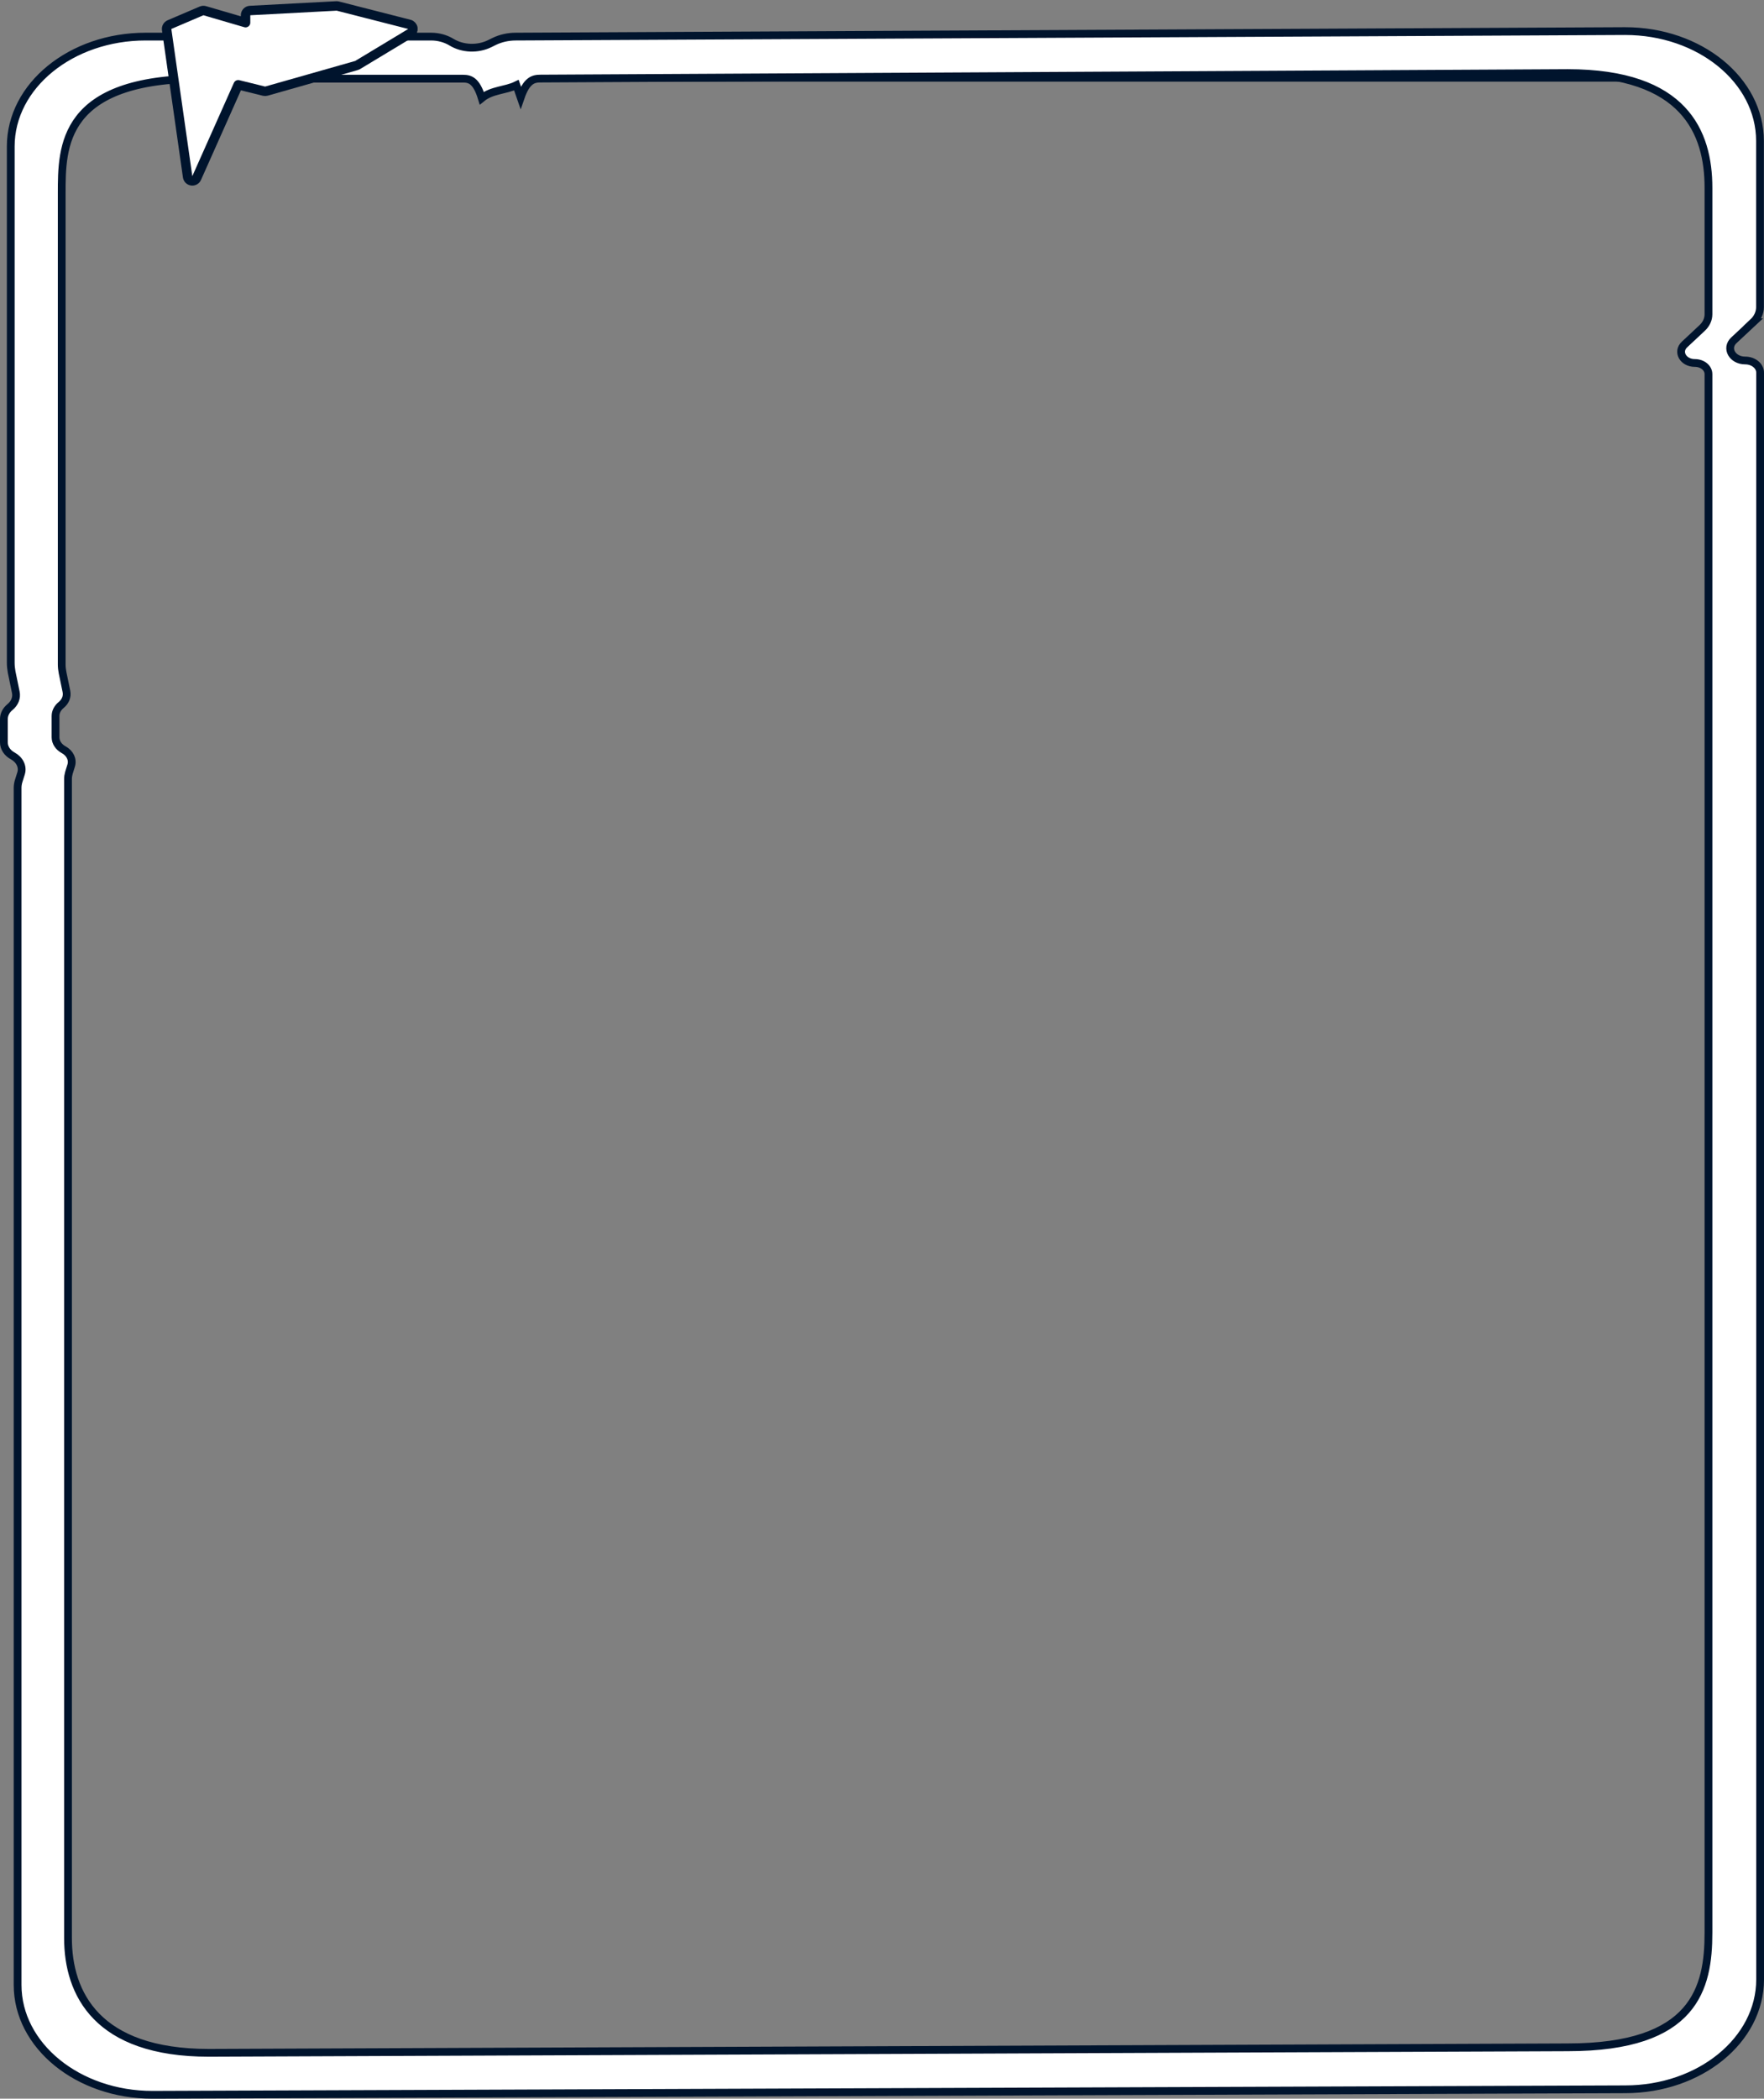   <svg preserveAspectRatio="none" viewBox="0 0 454 540" fill="none" xmlns="http://www.w3.org/2000/svg">
              <rect x="0" y="0" width="454" height="540" fill="#808080" stroke="none"/>
              <rect x="13.5" y="19.5" width="430" height="511" rx="9.5" stroke="#00142D" stroke-width="3" />
              <path
                d="M451.177 82.928C452.335 81.844 452.971 80.454 452.971 79.04V36.275C452.971 20.653 437.434 8 418.251 8L132.761 9.418C130.794 9.418 128.884 9.842 127.177 10.666L125.991 11.255C122.924 12.74 119.076 12.598 116.211 10.855C114.707 9.936 112.855 9.418 110.946 9.418H37.485C18.302 9.418 2.765 22.07 2.765 37.692L2.765 170.513C2.765 171.314 2.852 172.115 2.996 172.916L4.067 178.123C4.356 179.514 3.807 180.927 2.562 181.941C1.55 182.765 1 183.873 1 185.027L1 191.036C1 192.426 1.868 193.745 3.286 194.499C5.08 195.489 5.948 197.28 5.427 198.976L4.79 201.002C4.617 201.568 4.53 202.157 4.53 202.746L4.53 510.725C4.53 526.347 20.067 539 39.249 539L418.28 537.581C437.463 537.581 453 524.929 453 509.307V95.887C453 94.144 451.264 92.754 449.152 92.754C445.853 92.754 444.06 89.573 446.259 87.546L451.206 82.928H451.177ZM439.708 80.861C439.708 82.18 439.129 83.429 438.058 84.418L433.545 88.636C431.548 90.498 433.169 93.396 436.207 93.396C438.145 93.396 439.708 94.668 439.708 96.27V497.266C439.708 511.521 436.207 526.78 403.467 526.78L53.745 528.198C24.936 528.198 17.504 512.94 17.504 498.685L17.504 200.437C17.504 199.895 17.591 199.377 17.735 198.858L18.314 196.997C18.806 195.442 18.025 193.792 16.375 192.897C15.074 192.19 14.292 190.988 14.292 189.716V184.226C14.292 183.166 14.813 182.153 15.739 181.399C16.867 180.48 17.359 179.184 17.099 177.911L16.115 173.152C15.97 172.421 15.884 171.691 15.884 170.96L15.884 49.756C15.884 37.692 15.884 20.243 52.125 20.243H119.192C120.928 20.243 122.606 20.691 123.994 25.252C126.598 23.117 130.128 23.282 132.906 21.916L134.005 25.087C135.539 20.62 137.304 20.219 139.097 20.219L403.467 18.802C433.545 18.802 439.708 34.06 439.708 48.315V80.837V80.861Z"
                fill="white" stroke="#00142D" stroke-width="2" />
              <path
                d="M86.95 1.567C86.831 1.537 86.707 1.524 86.584 1.531L64.356 2.707C63.709 2.741 63.202 3.276 63.202 3.924V5.826L52.696 2.754C52.425 2.675 52.135 2.692 51.875 2.803L43.619 6.332C43.112 6.548 42.814 7.078 42.892 7.624L48.29 45.495C48.367 46.033 48.79 46.455 49.328 46.53C49.865 46.605 50.388 46.315 50.609 45.819L61.308 21.817L67.939 23.454C68.145 23.505 68.36 23.501 68.564 23.444L91.745 16.857C91.848 16.828 91.948 16.784 92.041 16.729L105.695 8.496C106.115 8.242 106.343 7.761 106.271 7.275C106.2 6.789 105.843 6.393 105.367 6.272L86.95 1.567Z"
                fill="white" stroke="#00142D" stroke-width="2.437" stroke-linejoin="round" />
            </svg>